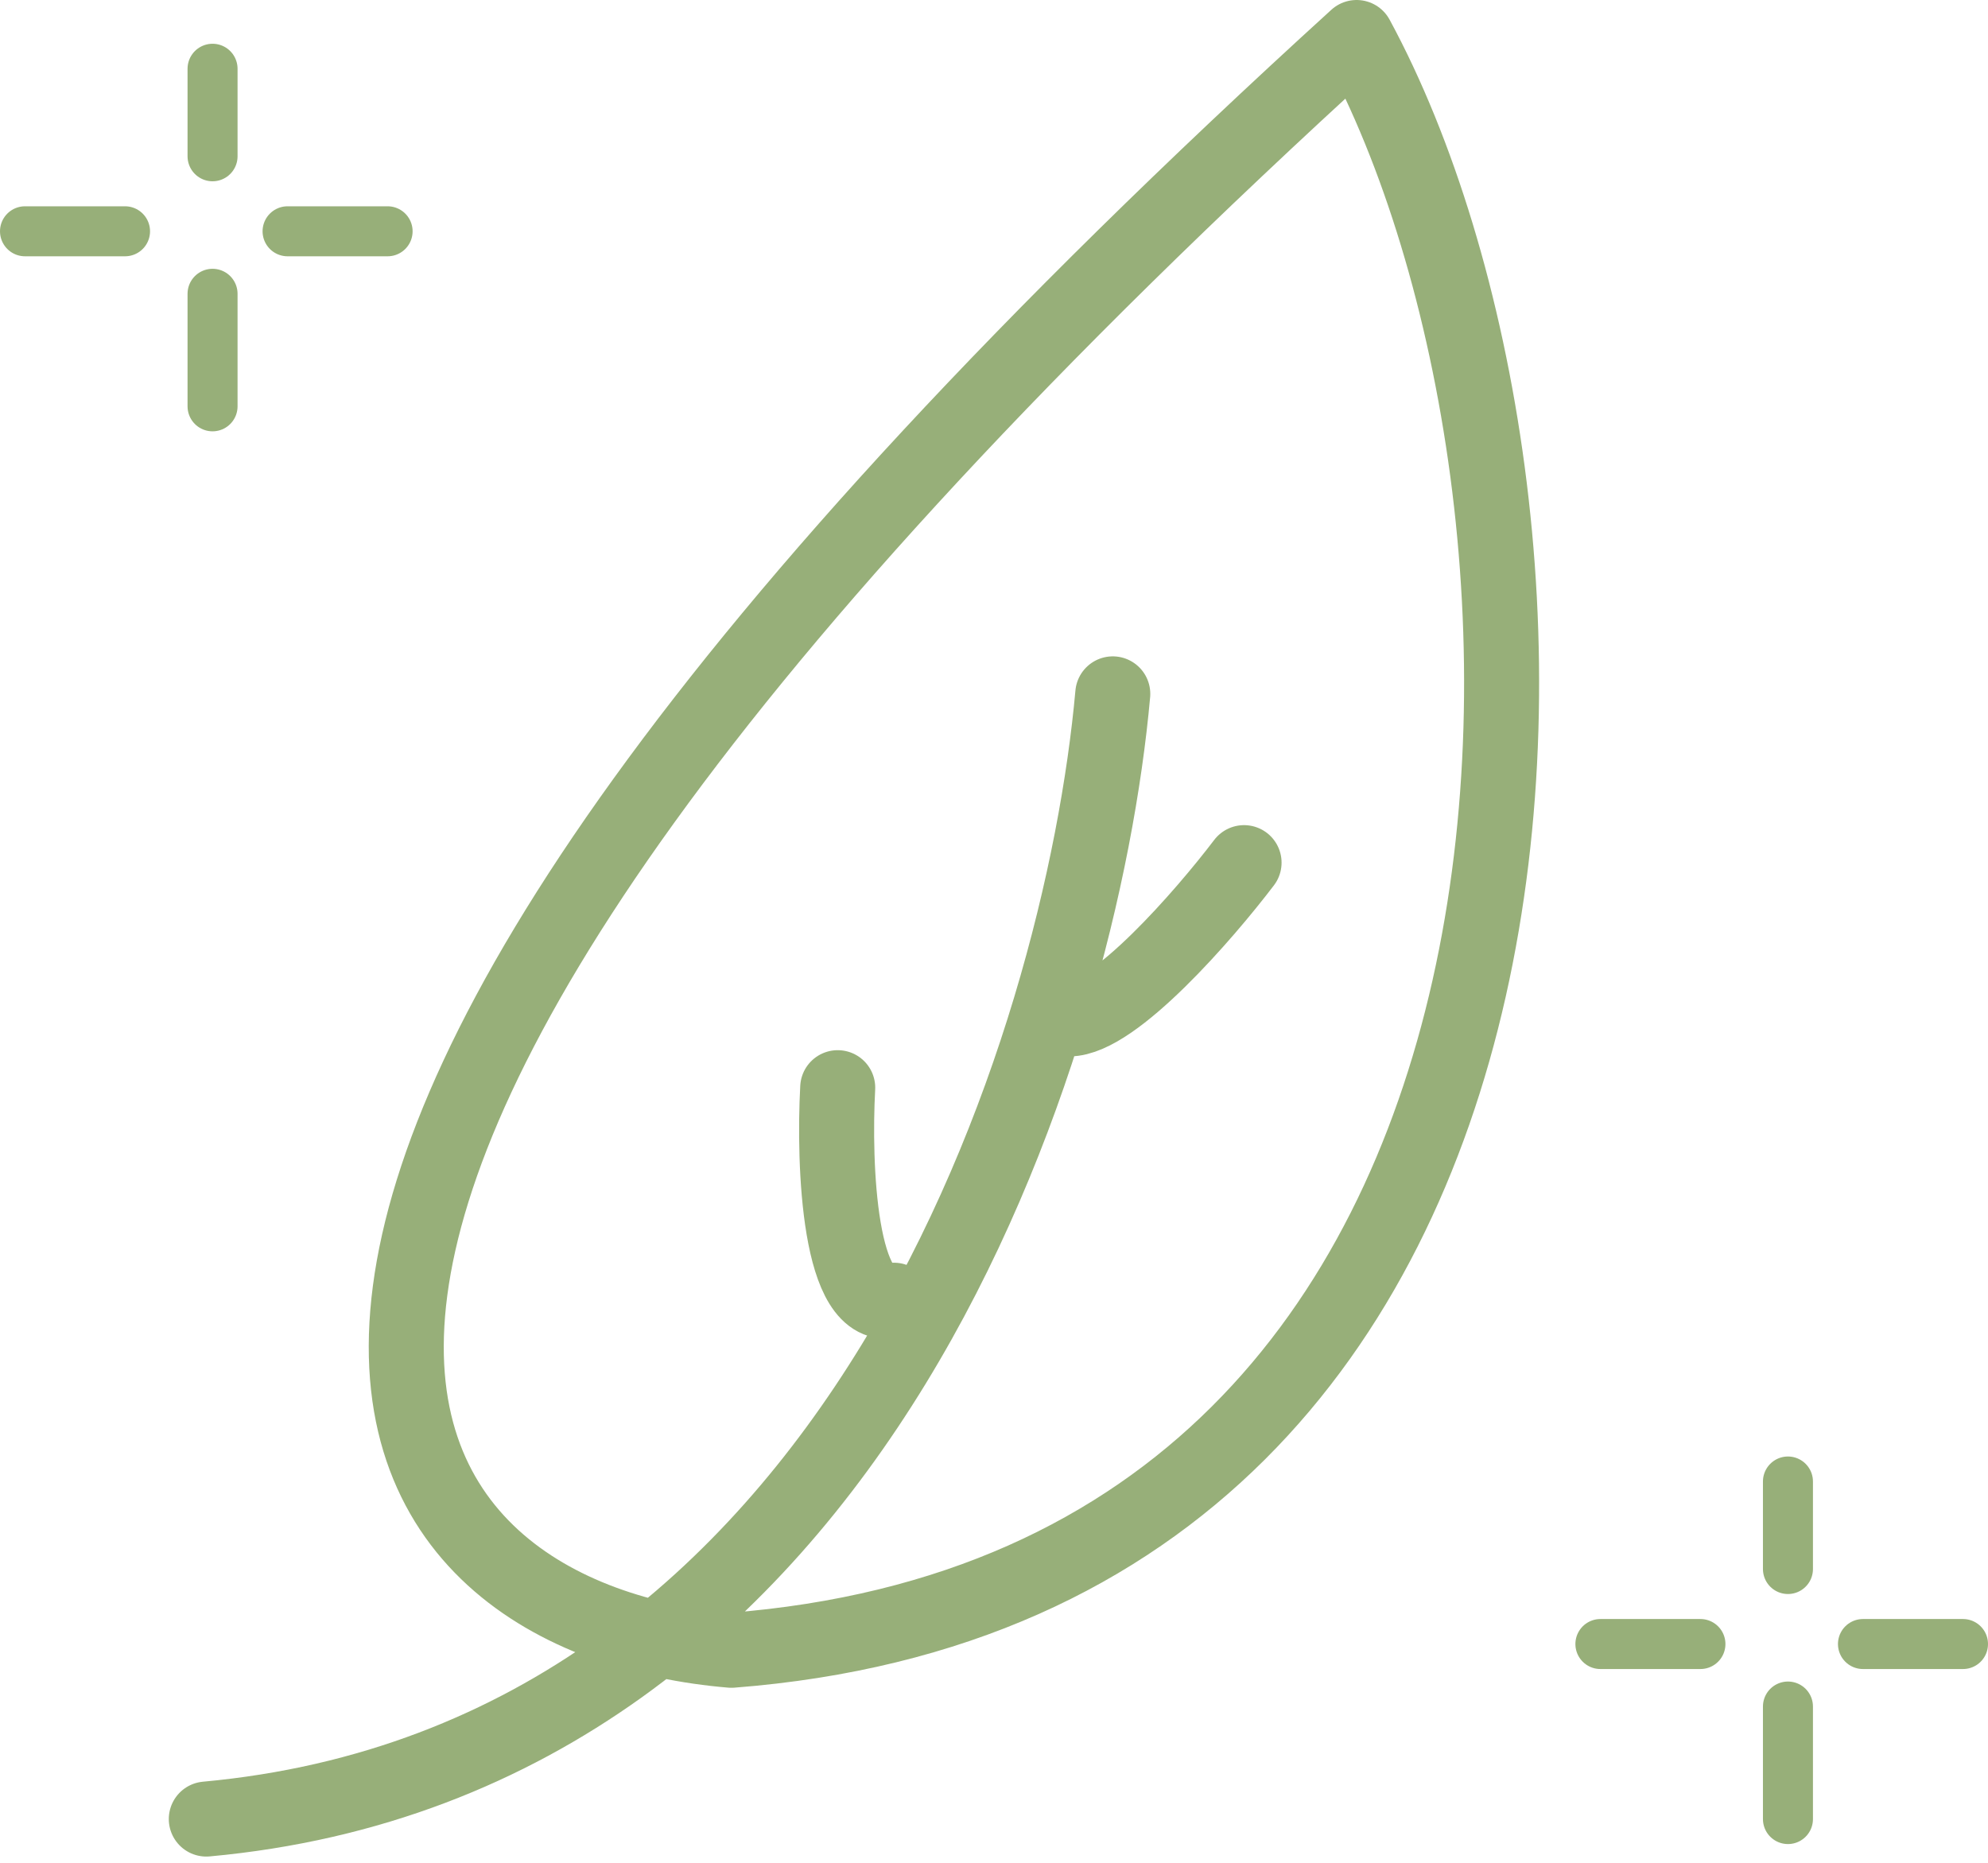 <svg width="159" height="149" viewBox="0 0 159 149" fill="none" xmlns="http://www.w3.org/2000/svg">
<path d="M89 55.5C86.5 83.333 68.9 140.7 16.5 145.5M99.5 69C96.333 73.167 89.1 81.5 85.5 81.5M108.501 3C128.167 39.333 129.5 126.5 58.501 132C30.5 129.667 1.301 100.6 108.501 3Z" stroke="#97AF79" stroke-width="6" stroke-linecap="round" stroke-linejoin="round"/>
<path d="M67 87C66.667 93.167 67.1 105.2 71.5 104" stroke="#97AF79" stroke-width="6" stroke-linecap="round" stroke-linejoin="round"/>
<path d="M143 118.5V125.5" stroke="#97AF79" stroke-width="4" stroke-linecap="round" stroke-linejoin="round"/>
<path d="M143 136.5V145.5" stroke="#97AF79" stroke-width="4" stroke-linecap="round" stroke-linejoin="round"/>
<path d="M149 131.5H157" stroke="#97AF79" stroke-width="4" stroke-linecap="round" stroke-linejoin="round"/>
<path d="M128 131.5H136" stroke="#97AF79" stroke-width="4" stroke-linecap="round" stroke-linejoin="round"/>
<path d="M17 5.5V12.5" stroke="#97AF79" stroke-width="4" stroke-linecap="round" stroke-linejoin="round"/>
<path d="M17 23.5V32.5" stroke="#97AF79" stroke-width="4" stroke-linecap="round" stroke-linejoin="round"/>
<path d="M23 18.5H31" stroke="#97AF79" stroke-width="4" stroke-linecap="round" stroke-linejoin="round"/>
<path d="M2 18.5H10" stroke="#97AF79" stroke-width="4" stroke-linecap="round" stroke-linejoin="round"/>
</svg>
